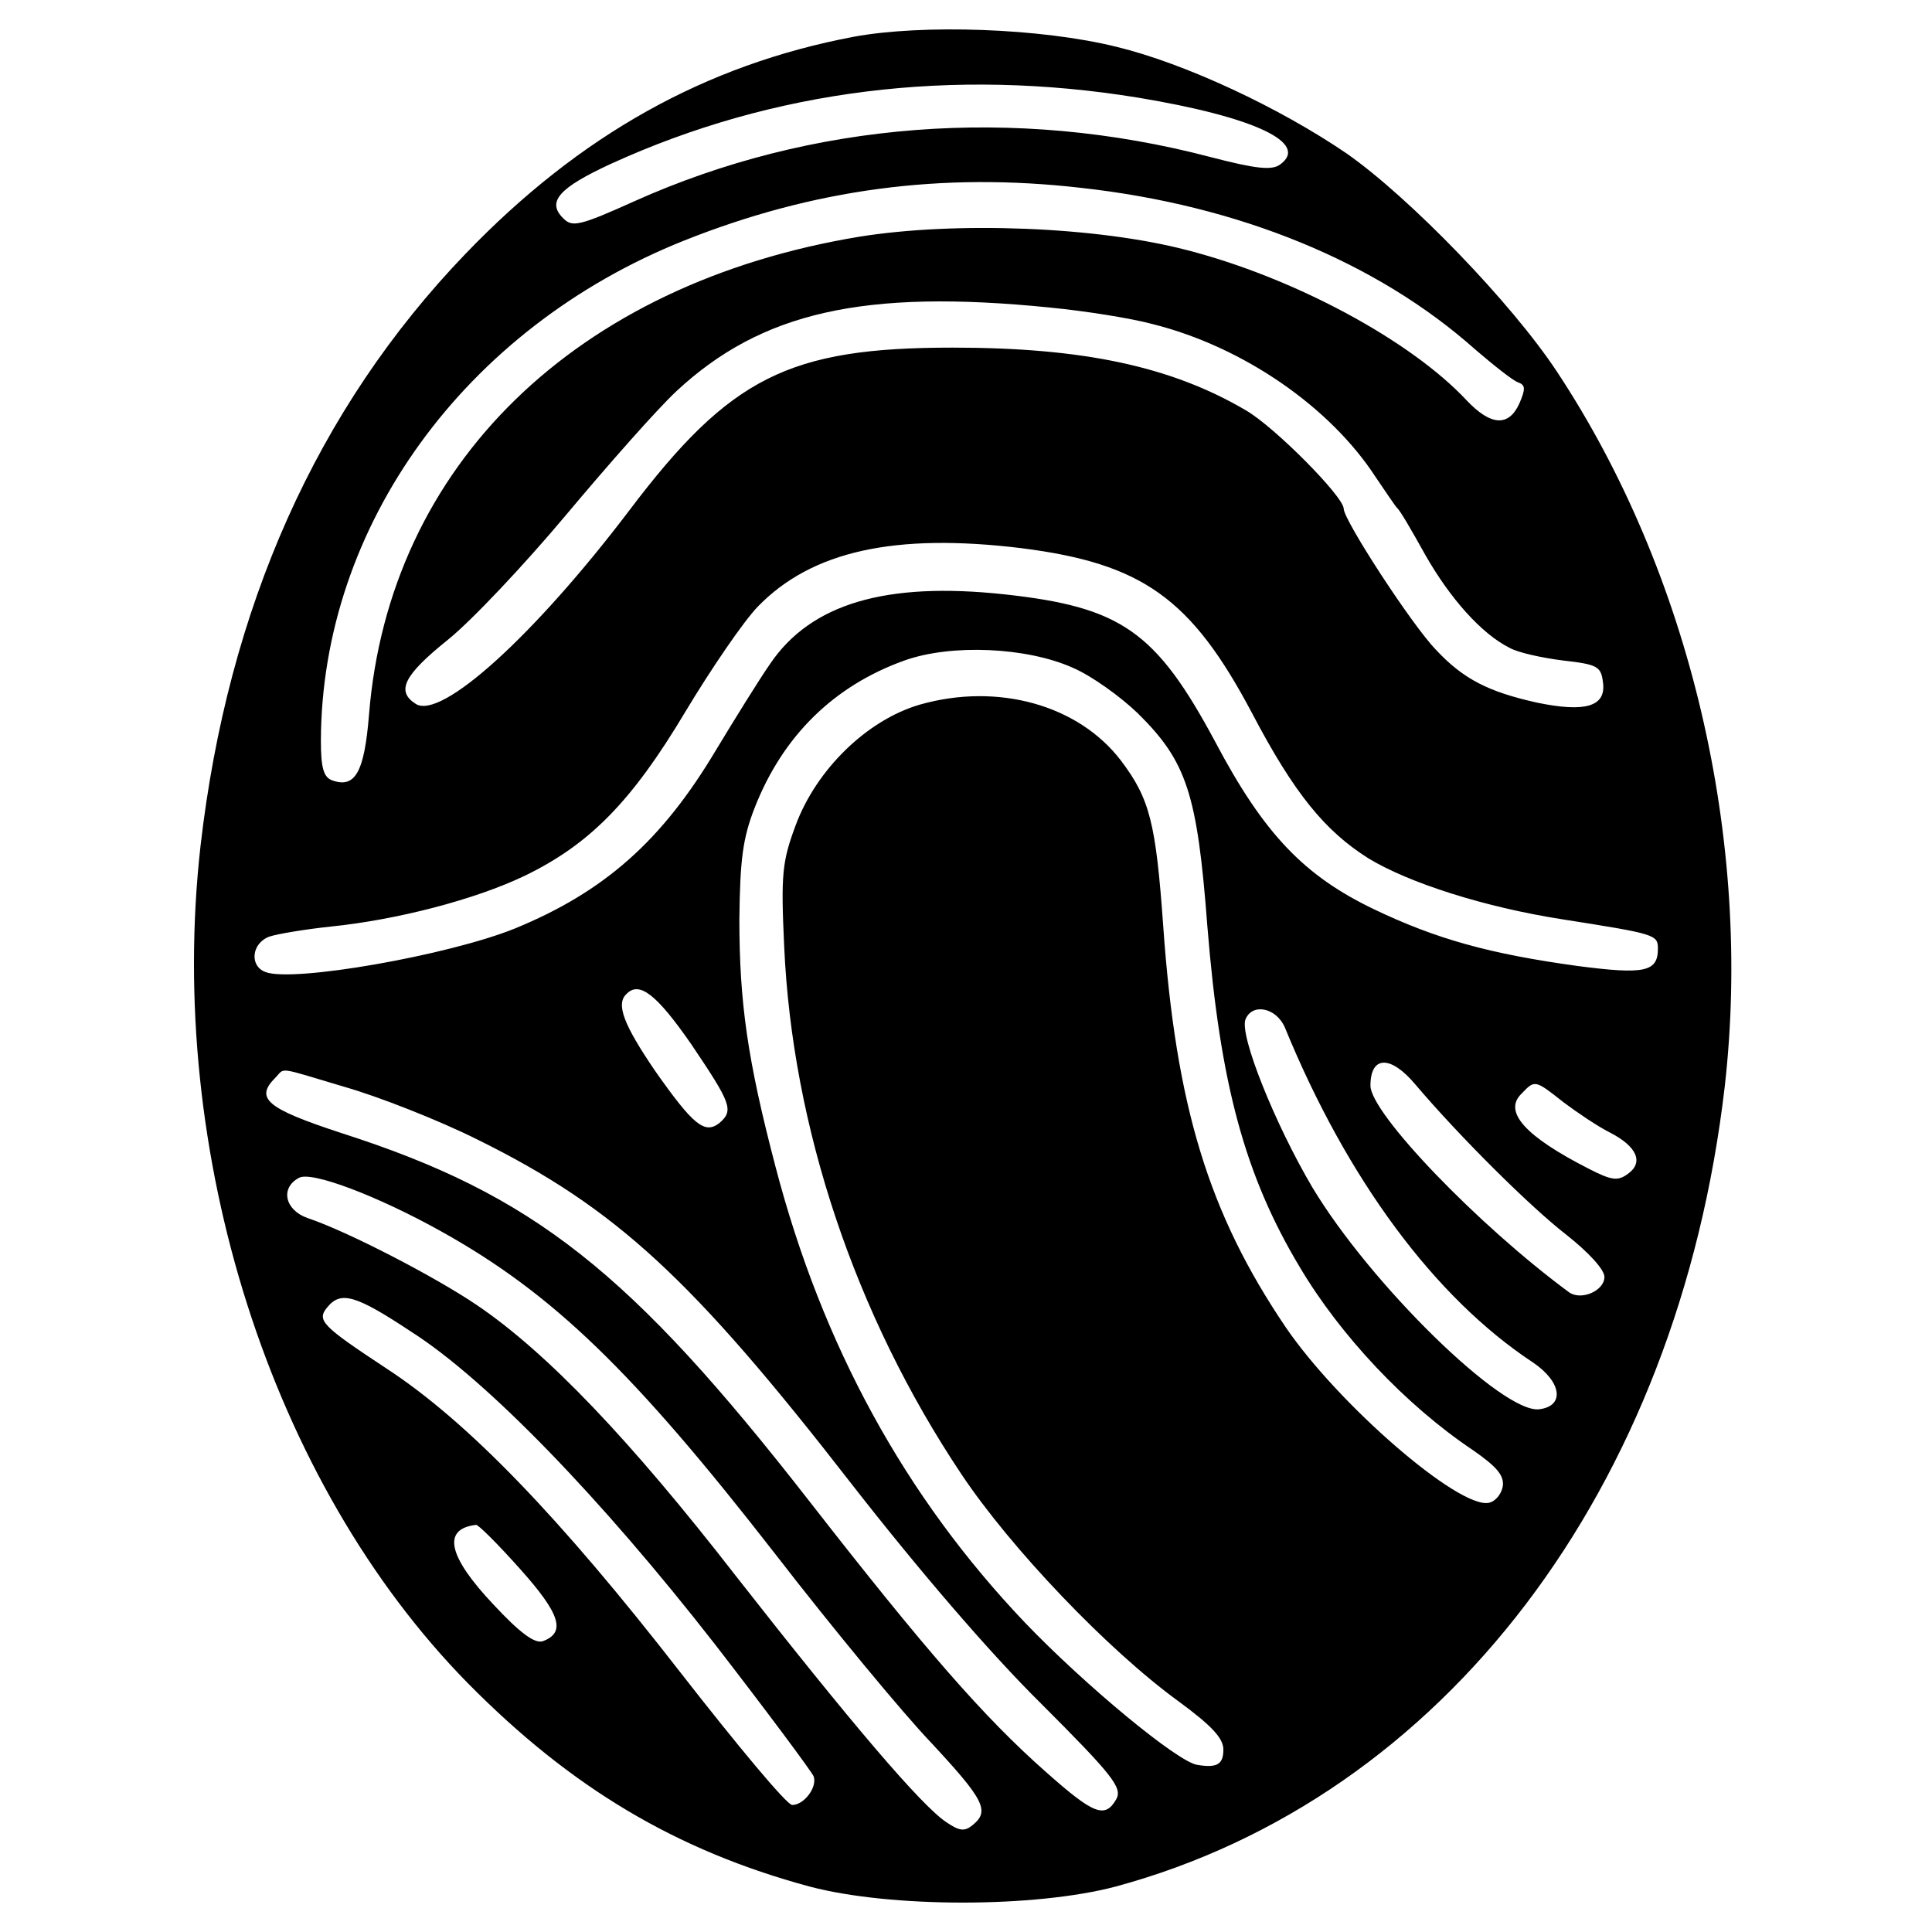 <?xml version="1.0" standalone="no"?>
<!DOCTYPE svg PUBLIC "-//W3C//DTD SVG 20010904//EN"
 "http://www.w3.org/TR/2001/REC-SVG-20010904/DTD/svg10.dtd">
<svg version="1.0" xmlns="http://www.w3.org/2000/svg"
 width="289pt" height="289pt" viewBox="0 0 289 289"
 preserveAspectRatio="xMidYMid meet">
<g transform="translate(0,289) scale(0.1,-0.1)"
fill="#000000" stroke="none">
<path d="M1277 2835 c-222 -42 -410 -147 -581 -325 -222 -231 -355 -529 -396
-885 -52 -460 105 -953 400 -1253 154 -156 311 -250 511 -304 121 -32 337 -32
458 0 491 133 841 594 911 1197 42 369 -52 768 -251 1069 -68 103 -220 260
-314 326 -101 69 -242 135 -345 160 -113 28 -290 34 -393 15z m425 -91 c175
-29 257 -68 213 -100 -12 -9 -35 -7 -104 11 -293 77 -597 53 -862 -66 -82 -37
-93 -39 -106 -26 -26 25 -7 46 71 82 243 111 511 144 788 99z m-85 -135 c236
-26 443 -111 590 -242 28 -24 57 -47 64 -49 11 -4 11 -10 2 -31 -16 -36 -43
-34 -79 4 -84 90 -259 184 -419 225 -134 35 -345 43 -489 20 -425 -70 -704
-342 -734 -715 -7 -87 -21 -111 -56 -98 -12 5 -16 19 -16 59 1 321 215 617
543 748 193 77 385 103 594 79z m-47 -179 c52 -5 122 -16 155 -25 135 -34 265
-124 333 -229 15 -22 29 -43 32 -46 4 -3 22 -34 42 -70 37 -65 84 -118 126
-139 12 -7 48 -15 80 -19 53 -6 57 -9 60 -34 4 -35 -27 -44 -99 -29 -72 16
-110 35 -151 79 -36 37 -138 194 -138 211 0 18 -103 122 -146 147 -112 66
-244 94 -439 94 -245 0 -333 -44 -484 -244 -142 -187 -281 -313 -319 -289 -30
19 -18 43 48 96 36 29 115 113 177 187 62 74 136 158 165 185 127 118 280 153
558 125z m-42 -360 c181 -23 254 -75 345 -247 63 -120 109 -176 174 -217 61
-37 174 -73 289 -91 140 -22 144 -23 144 -44 0 -35 -20 -39 -120 -26 -131 18
-211 40 -305 85 -104 50 -164 112 -237 250 -89 166 -141 202 -316 221 -177 19
-289 -14 -350 -104 -16 -23 -52 -81 -81 -129 -81 -136 -167 -212 -301 -267
-99 -40 -332 -81 -373 -65 -24 9 -21 43 6 53 12 4 54 11 92 15 98 10 215 40
290 76 97 47 160 111 240 245 39 65 87 135 108 157 81 84 206 111 395 88z m77
-179 c28 -12 71 -43 97 -68 73 -72 89 -120 104 -318 19 -236 56 -373 138 -510
61 -103 159 -207 259 -274 36 -25 47 -38 45 -54 -2 -12 -11 -23 -21 -25 -45
-9 -225 147 -304 263 -115 170 -164 330 -183 600 -11 154 -20 190 -63 247 -64
84 -185 117 -301 84 -79 -23 -155 -97 -186 -181 -20 -54 -22 -73 -17 -180 12
-271 106 -552 265 -790 74 -111 219 -263 325 -340 49 -36 67 -55 67 -72 0 -22
-9 -28 -39 -23 -29 4 -168 119 -258 213 -179 188 -303 414 -373 682 -42 160
-54 246 -54 370 1 89 5 121 23 167 42 107 118 182 224 220 70 25 183 20 252
-11z m-571 -563 c60 -89 64 -99 42 -118 -22 -17 -39 -3 -96 78 -47 69 -59 100
-43 115 19 20 45 0 97 -75z m888 25 c93 -227 224 -404 371 -501 43 -29 48 -65
10 -70 -54 -8 -253 187 -340 332 -56 95 -109 227 -100 251 10 25 46 18 59 -12z
m195 -85 c67 -79 173 -184 226 -225 33 -26 57 -52 57 -63 0 -21 -35 -36 -53
-23 -137 101 -297 268 -297 309 0 45 30 46 67 2z m-1601 -4 c49 -14 139 -49
199 -79 206 -102 320 -207 559 -515 99 -127 206 -252 283 -328 107 -107 122
-126 113 -143 -17 -30 -34 -23 -105 40 -93 82 -181 183 -354 405 -268 344
-413 459 -700 551 -113 37 -130 52 -99 83 15 15 0 17 104 -14z m1823 -23 c20
-15 51 -36 69 -45 41 -21 51 -45 27 -62 -15 -11 -24 -10 -59 8 -94 48 -128 85
-100 112 20 21 20 21 63 -13z m-1679 -193 c167 -93 287 -209 500 -483 85 -110
190 -237 233 -282 79 -85 88 -102 62 -123 -12 -10 -20 -9 -39 4 -37 24 -144
150 -314 367 -159 205 -284 336 -389 407 -62 42 -193 110 -253 130 -34 12 -41
45 -13 60 18 11 118 -27 213 -80z m-45 -150 c113 -72 284 -249 454 -467 79
-102 145 -191 148 -198 6 -16 -14 -43 -32 -43 -8 0 -82 89 -167 198 -181 233
-319 376 -440 455 -97 64 -105 72 -88 92 20 24 42 18 125 -37z m163 -355 c60
-67 69 -95 34 -108 -12 -4 -34 12 -74 55 -68 72 -77 113 -26 119 3 1 33 -29
66 -66z"/>
</g>
</svg>
